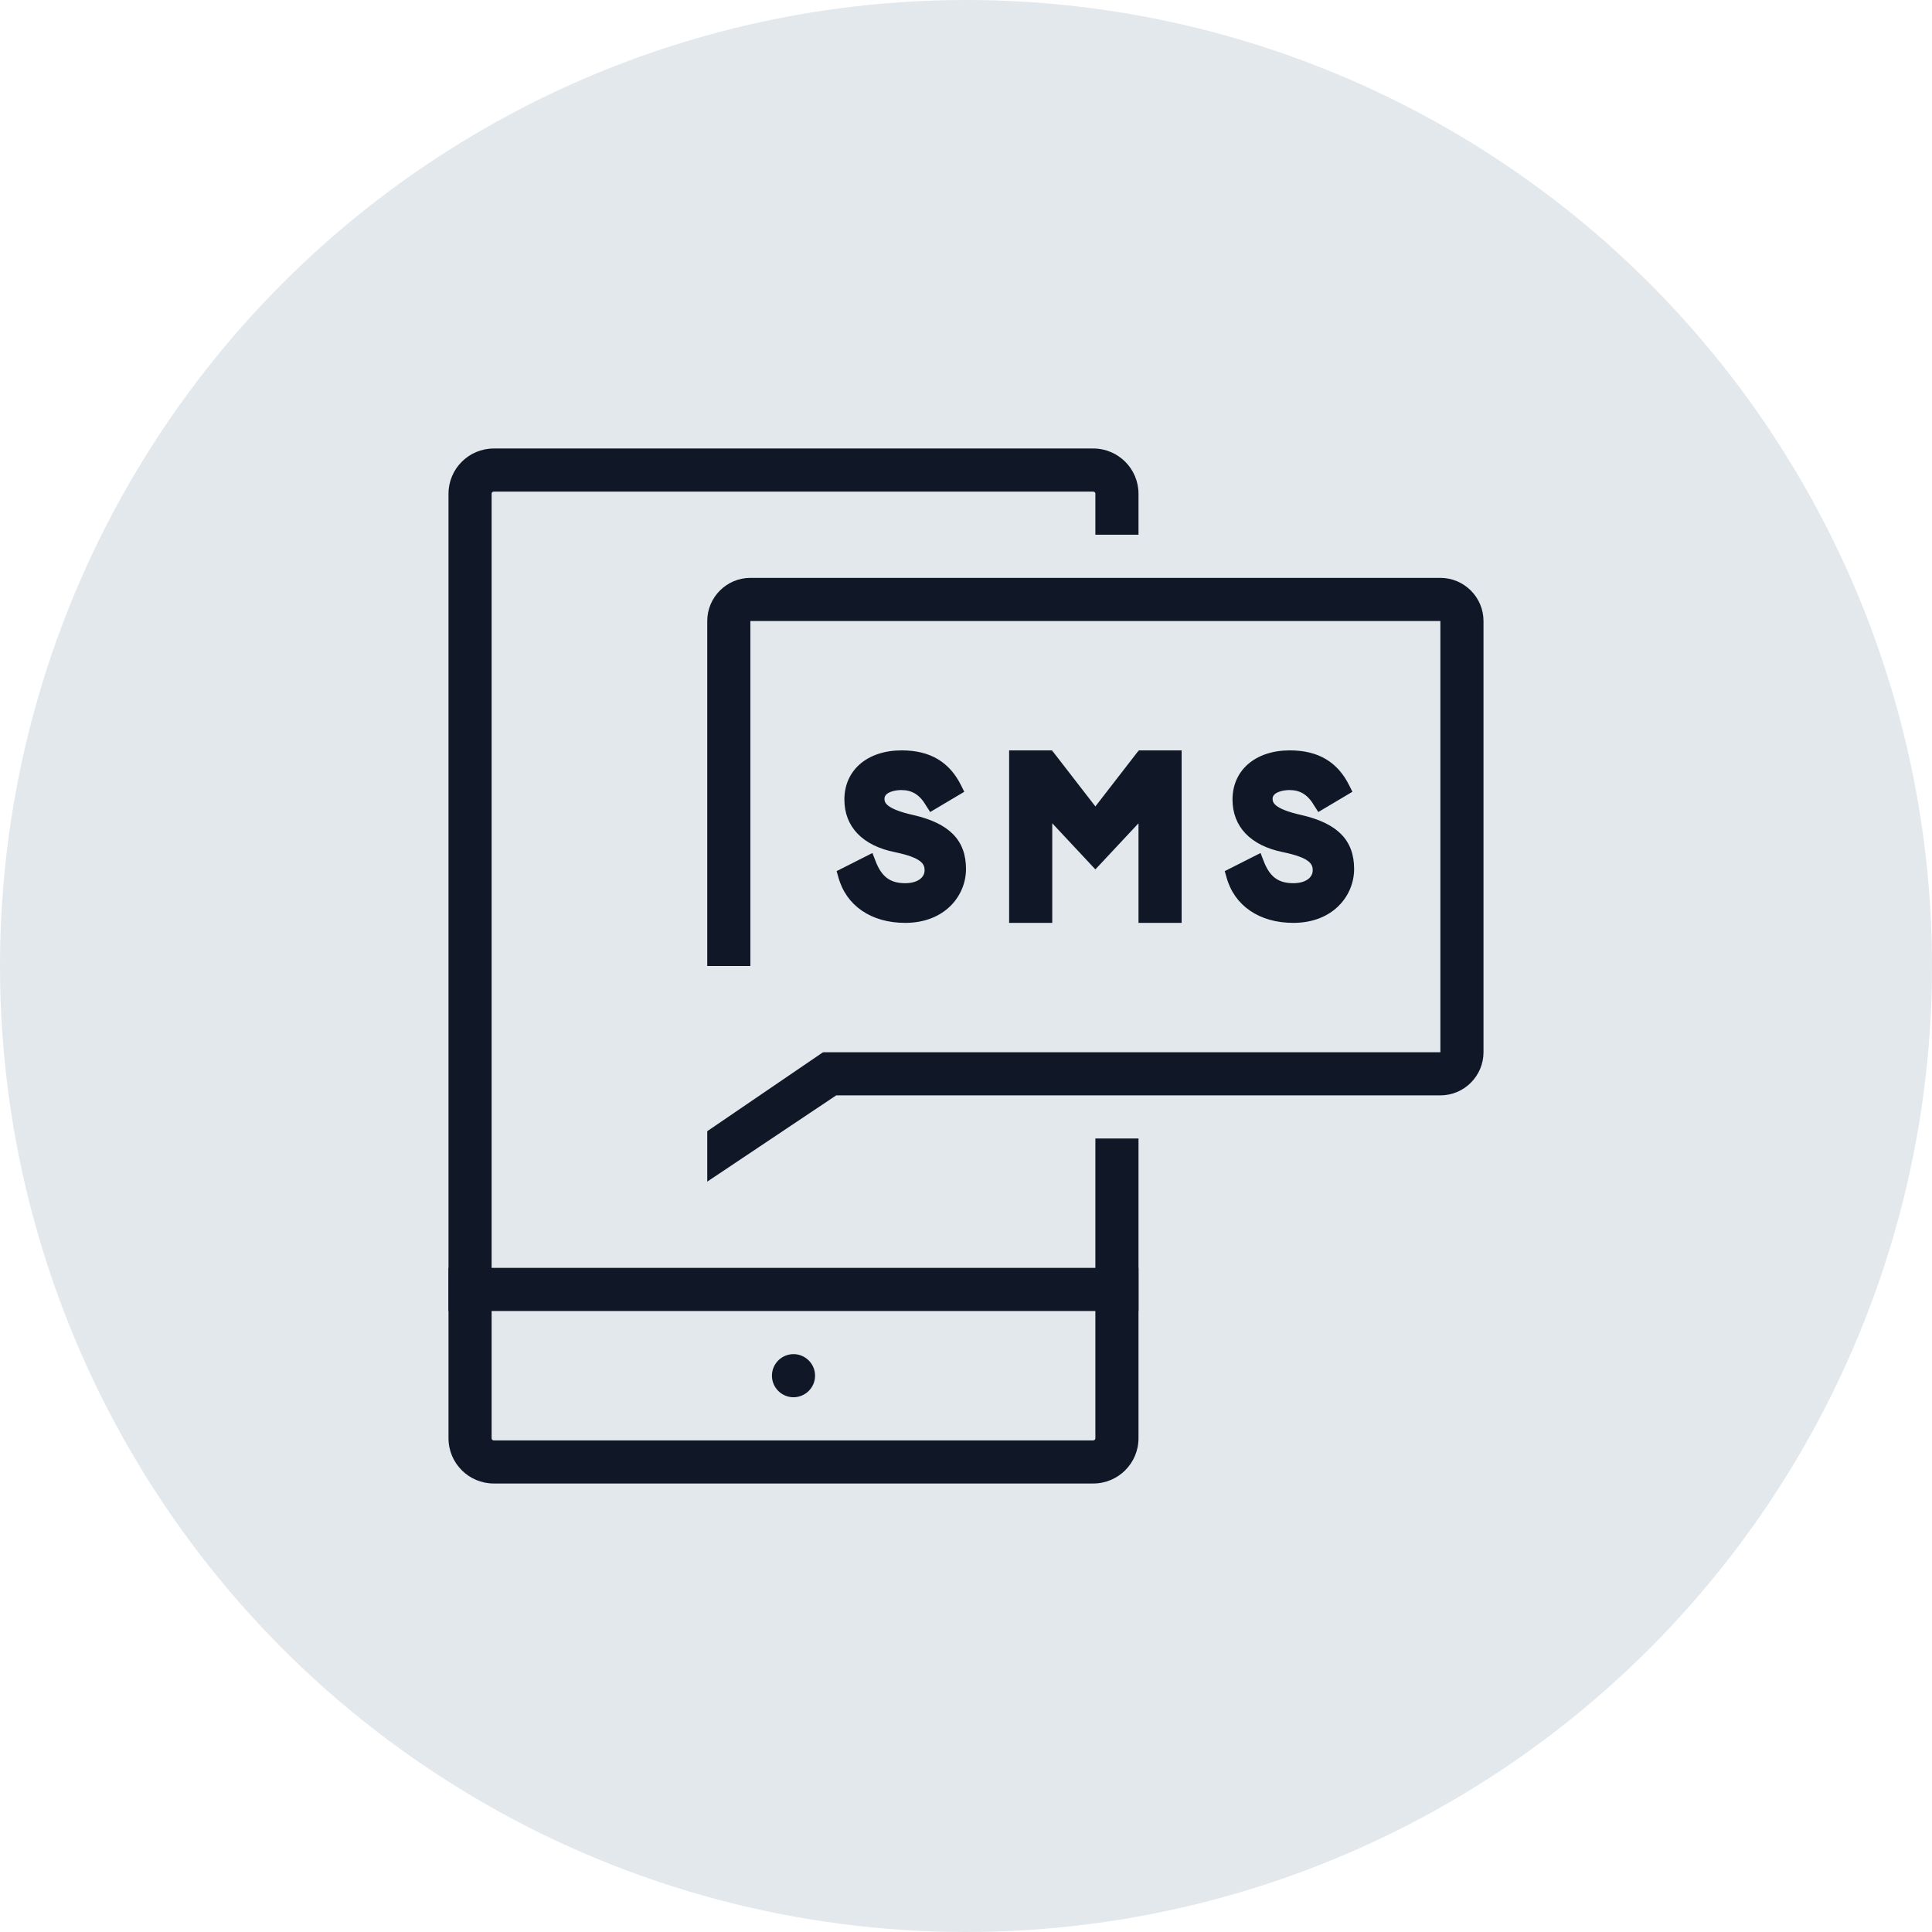 <?xml version="1.0" encoding="UTF-8"?>
<svg width="56px" height="56px" viewBox="0 0 56 56" version="1.1" xmlns="http://www.w3.org/2000/svg" xmlns:xlink="http://www.w3.org/1999/xlink">
    <!-- Generator: Sketch 57.1 (83088) - https://sketch.com -->
    <title>074-G56px</title>
    <desc>Created with Sketch.</desc>
    <g id="NEW_icons" stroke="none" stroke-width="1" fill="none" fill-rule="evenodd">
        <g id="icons_UD_new-Copy" transform="translate(-446, -9792)">
            <g id="074-G56px" transform="translate(446, 9792)">
                <circle id="Oval-Copy-502" fill="#E3E8EC" cx="28" cy="28" r="28"></circle>
                <g id="074-B32px-Copy-5" transform="translate(8, 8)">
                    <path d="M23.75,25 L23.75,33.688 C23.75,33.725 23.725,33.75 23.688,33.75 L6.312,33.75 C6.275,33.75 6.25,33.725 6.25,33.688 L6.25,6.312 C6.25,6.275 6.275,6.25 6.312,6.25 L23.688,6.25 C23.725,6.25 23.75,6.275 23.75,6.312 L23.75,7.5 L25,7.5 L25,6.312 C25,5.588 24.413,5 23.688,5 L6.312,5 C5.588,5 5,5.588 5,6.312 L5,33.688 C5,34.413 5.588,35 6.312,35 L23.688,35 C24.413,35 25,34.413 25,33.688 L25,25 L23.75,25 Z" id="Path" fill="#101828" fill-rule="nonzero"></path>
                    <path d="M15,32.5 C15.338,32.5 15.625,32.225 15.625,31.875 C15.625,31.525 15.338,31.25 15,31.25 C14.662,31.25 14.375,31.525 14.375,31.875 C14.375,32.225 14.662,32.5 15,32.5" id="Path" fill="#101828" fill-rule="nonzero"></path>
                    <rect id="Rectangle" fill="#101828" fill-rule="nonzero" x="5" y="28.75" width="20" height="1.25"></rect>
                    <path d="M29.725,15.625 C28.887,15.438 28.887,15.238 28.887,15.15 C28.887,14.963 29.188,14.9 29.375,14.9 C29.688,14.9 29.913,15.037 30.1,15.363 L30.212,15.537 L31.2,14.95 L31.113,14.775 C30.775,14.088 30.212,13.75 29.387,13.75 C28.387,13.75 27.725,14.325 27.725,15.175 C27.725,15.963 28.25,16.512 29.188,16.7 C29.975,16.863 30.05,17.05 30.05,17.225 C30.05,17.45 29.825,17.6 29.488,17.6 C29.05,17.6 28.8,17.413 28.625,16.95 L28.538,16.725 L27.5,17.25 L27.55,17.425 C27.775,18.25 28.5,18.75 29.488,18.75 C30.637,18.75 31.25,17.962 31.25,17.188 C31.25,16.35 30.762,15.863 29.725,15.625 Z" id="Path" fill="#101828" fill-rule="nonzero"></path>
                    <path d="M18.475,15.625 C17.637,15.438 17.637,15.238 17.637,15.15 C17.637,14.963 17.938,14.9 18.125,14.9 C18.438,14.9 18.663,15.037 18.85,15.363 L18.962,15.537 L19.95,14.95 L19.863,14.775 C19.525,14.088 18.962,13.75 18.137,13.75 C17.137,13.75 16.475,14.325 16.475,15.175 C16.475,15.963 17,16.512 17.938,16.7 C18.725,16.863 18.8,17.05 18.8,17.225 C18.8,17.45 18.575,17.6 18.238,17.6 C17.8,17.6 17.55,17.413 17.375,16.95 L17.288,16.725 L16.25,17.25 L16.3,17.425 C16.525,18.25 17.25,18.75 18.238,18.75 C19.387,18.75 20,17.962 20,17.188 C20,16.35 19.512,15.863 18.475,15.625 Z" id="Path" fill="#101828" fill-rule="nonzero"></path>
                    <polygon id="Path" fill="#101828" fill-rule="nonzero" points="25 13.75 25 13.787 24.988 13.775 23.75 15.375 23.75 15.375 23.75 15.375 22.512 13.775 22.5 13.787 22.5 13.75 21.25 13.75 21.25 18.75 22.5 18.75 22.5 15.863 23.75 17.2 25 15.863 25 18.75 26.25 18.75 26.25 13.75"></polygon>
                    <path d="M33.75,8.75 L13.75,8.75 C13.062,8.75 12.5,9.312 12.5,10 L12.5,20 L13.75,20 L13.75,10 L33.75,10 L33.75,22.5 L16.238,22.5 L15.863,22.5 L15.838,22.512 L12.5,24.788 L12.5,26.25 L16.238,23.75 L33.75,23.75 C34.438,23.75 35,23.188 35,22.5 L35,10 C35,9.312 34.438,8.75 33.75,8.75 Z" id="Path" fill="#101828" fill-rule="nonzero"></path>
                    <rect id="Rectangle" x="0" y="0" width="40" height="40"></rect>
                </g>
            </g>
        </g>
    </g>
</svg>